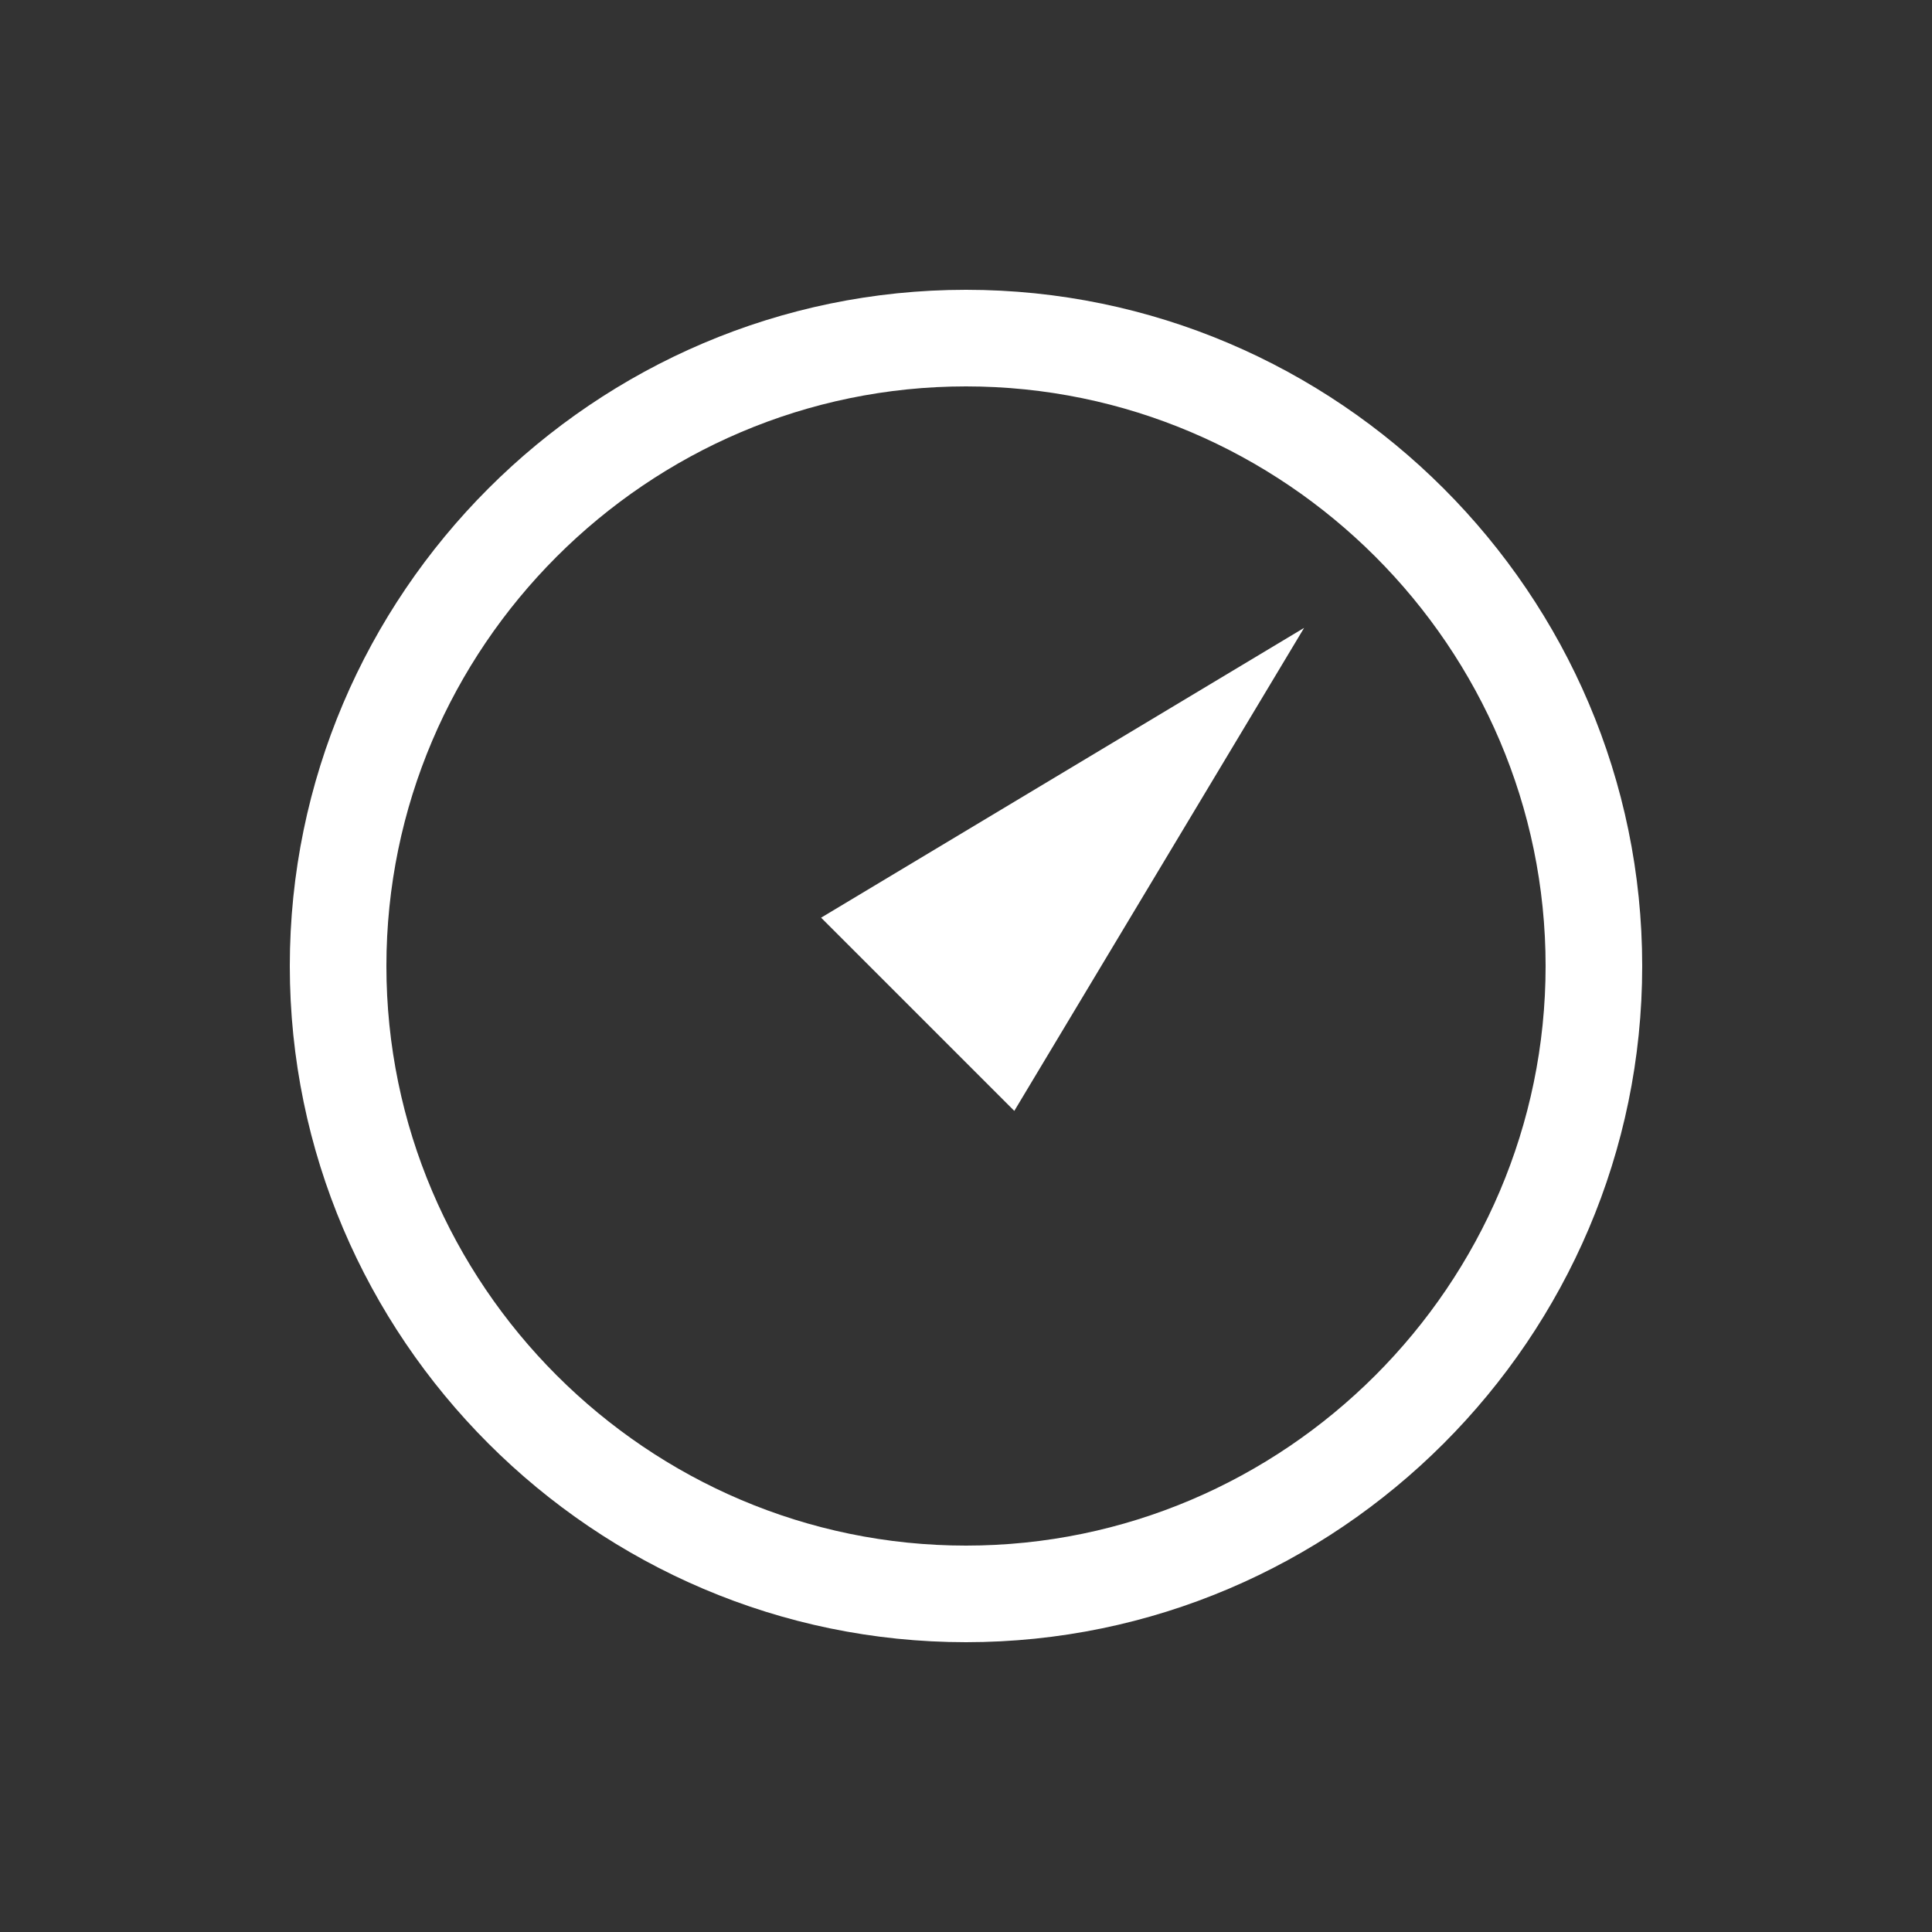 <?xml version="1.0" encoding="utf-8"?>
<!-- Generator: Adobe Illustrator 18.1.1, SVG Export Plug-In . SVG Version: 6.00 Build 0)  -->
<svg version="1.1" id="Layer_1" xmlns="http://www.w3.org/2000/svg" xmlns:xlink="http://www.w3.org/1999/xlink" x="0px" y="0px"
	 viewBox="0 0 40 40" enable-background="new 0 0 40 40" xml:space="preserve">
<rect x="0" y="0" width="40" height="40" fill="#333333" stroke="none"/>
<g>
	<path fill="#FFFFFF" d="M20,6C12.3,6,6,12.3,6,20s6.3,14,14,14s14-6.3,14-14S27.7,6,20,6z M20,32c-6.6,0-12-5.4-12-12S13.4,8,20,8
		s12,5.4,12,12S26.6,32,20,32z"/>
	<polygon fill="#FFFFFF" points="19,21 21,23 27,13 17,19 	"/>
</g>
</svg>
